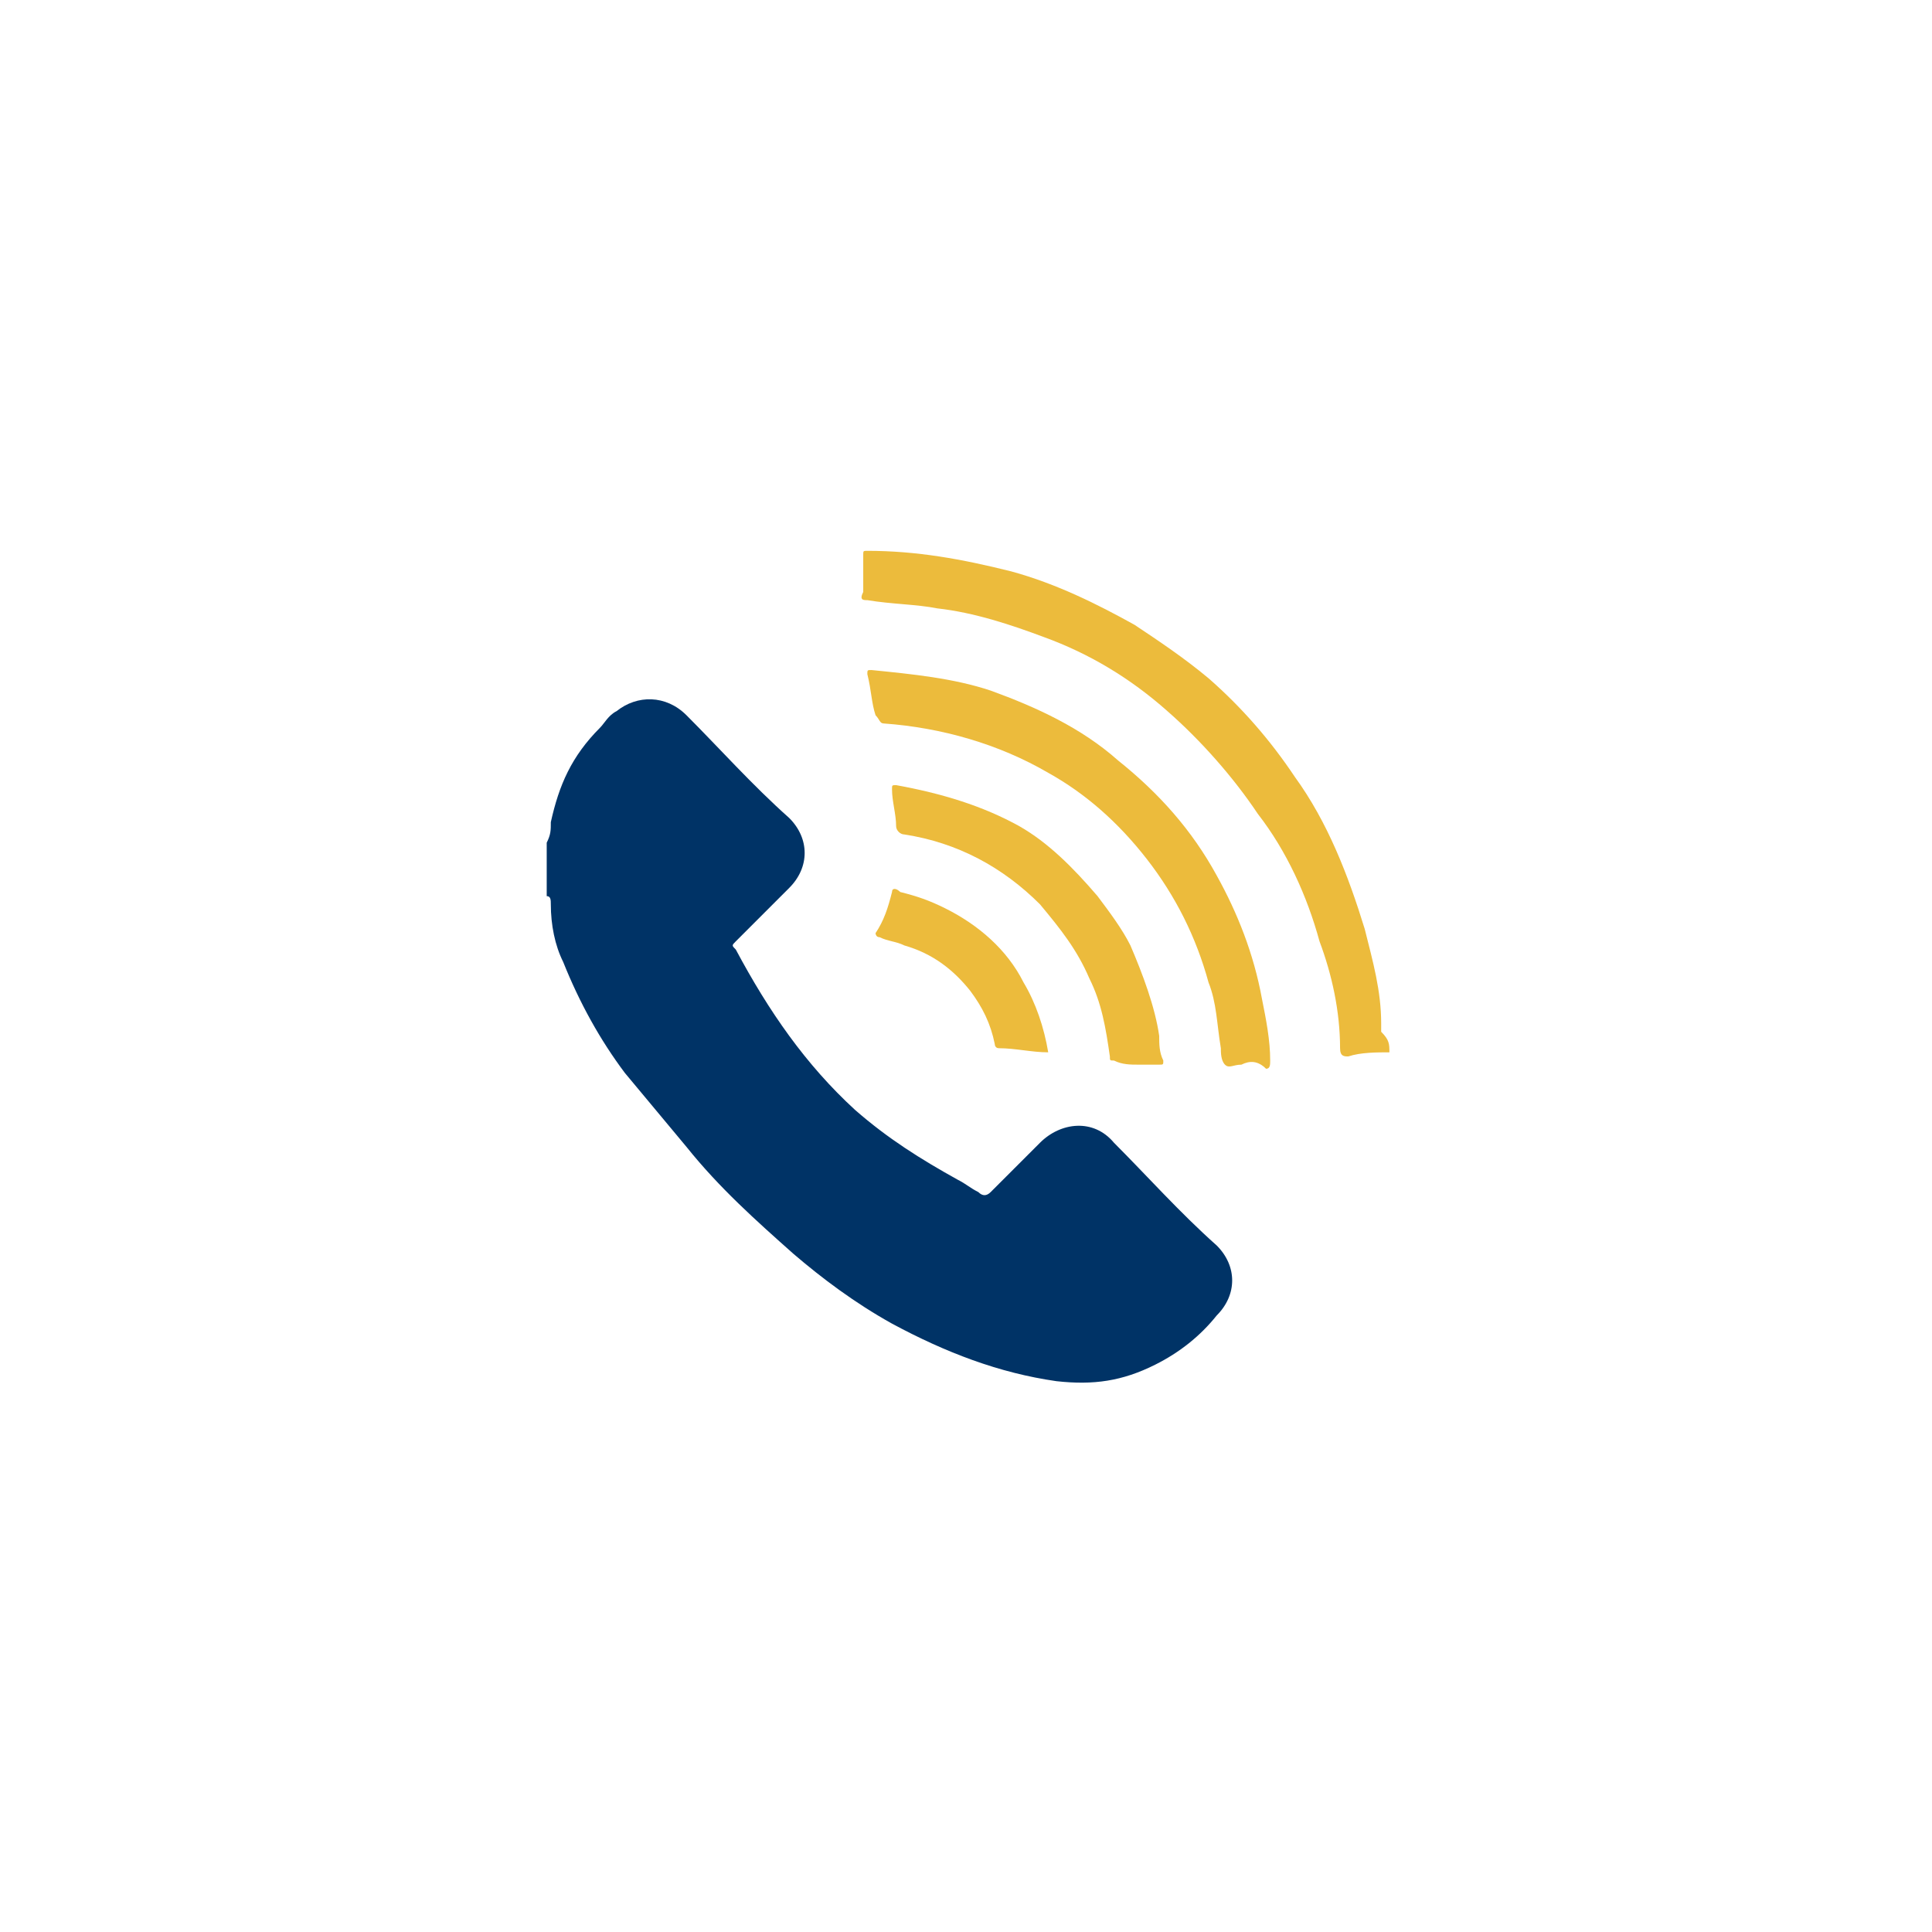 <?xml version="1.0" encoding="utf-8"?>
<!-- Generator: Adobe Illustrator 22.0.1, SVG Export Plug-In . SVG Version: 6.00 Build 0)  -->
<svg version="1.1" xmlns="http://www.w3.org/2000/svg" xmlns:xlink="http://www.w3.org/1999/xlink" x="0px" y="0px"
	 viewBox="0 0 47 47" style="enable-background:new 0 0 47 47;" xml:space="preserve">
<style type="text/css">
	.st0{fill:#ECBB3C;}
	.st1{fill:#003366;}
	.st2{fill-rule:evenodd;clip-rule:evenodd;fill:#003366;}
	.st3{fill-rule:evenodd;clip-rule:evenodd;fill:#ECBB3C;}
	.st4{fill-rule:evenodd;clip-rule:evenodd;fill:#FFFFFF;}
	.st5{fill:#EAB856;}
	.st6{fill:#FCFCFC;}
	.st7{fill:#E9BB53;}
	.st8{fill:#FFFFFF;}
</style>
<g id="Capa_1">
	<g>
		<g id="iWo1Gl_2_">
			<g>
				<path class="st2" d="M13.3,20.5c0.1-0.2,0.1-0.3,0.1-0.5c0.2-0.9,0.5-1.6,1.2-2.3c0.1-0.1,0.2-0.3,0.4-0.4
					c0.5-0.4,1.2-0.4,1.7,0.1c0.8,0.8,1.6,1.7,2.5,2.5c0.5,0.5,0.5,1.2,0,1.7c-0.4,0.4-0.9,0.9-1.3,1.3c-0.1,0.1-0.1,0.1,0,0.2
					c0.8,1.5,1.7,2.8,2.9,3.9c0.8,0.7,1.6,1.2,2.5,1.7c0.2,0.1,0.3,0.2,0.5,0.3c0.1,0.1,0.2,0.1,0.3,0c0.4-0.4,0.8-0.8,1.2-1.2
					c0.5-0.5,1.3-0.6,1.8,0c0.8,0.8,1.6,1.7,2.5,2.5c0.5,0.5,0.5,1.2,0,1.7c-0.4,0.5-0.9,0.9-1.5,1.2c-0.8,0.4-1.5,0.5-2.4,0.4
					c-1.4-0.2-2.7-0.7-4-1.4c-0.9-0.5-1.7-1.1-2.4-1.7c-0.9-0.8-1.8-1.6-2.6-2.6c-0.5-0.6-1-1.2-1.5-1.8c-0.6-0.8-1.1-1.7-1.5-2.7
					c-0.2-0.4-0.3-0.9-0.3-1.4c0-0.1,0-0.2-0.1-0.2C13.3,21.3,13.3,20.9,13.3,20.5z"/>
				<path class="st3" d="M33.8,25.6c-0.3,0-0.7,0-1,0.1c-0.1,0-0.2,0-0.2-0.2c0-0.9-0.2-1.8-0.5-2.6c-0.3-1.1-0.8-2.2-1.5-3.1
					c-0.6-0.9-1.4-1.8-2.2-2.5c-0.9-0.8-1.9-1.4-3-1.8c-0.8-0.3-1.7-0.6-2.6-0.7c-0.5-0.1-1.1-0.1-1.7-0.2c-0.1,0-0.2,0-0.1-0.2
					c0-0.3,0-0.6,0-0.9c0-0.1,0-0.1,0.1-0.1c1.2,0,2.3,0.2,3.5,0.5c1.1,0.3,2.1,0.8,3,1.3c0.6,0.4,1.2,0.8,1.8,1.3
					c0.8,0.7,1.5,1.5,2.1,2.4c0.8,1.1,1.3,2.4,1.7,3.7c0.2,0.8,0.4,1.5,0.4,2.3c0,0.1,0,0.1,0,0.2C33.8,25.3,33.8,25.4,33.8,25.6z"
					/>
				<path class="st3" d="M30.2,25.9c-0.2,0-0.3,0.1-0.4,0c-0.1-0.1-0.1-0.3-0.1-0.4c-0.1-0.6-0.1-1.1-0.3-1.6
					c-0.3-1.1-0.8-2.1-1.5-3c-0.7-0.9-1.5-1.6-2.4-2.1c-1.2-0.7-2.6-1.1-4-1.2c-0.1,0-0.1-0.1-0.2-0.2c-0.1-0.3-0.1-0.6-0.2-1
					c0-0.1,0-0.1,0.1-0.1c1,0.1,2,0.2,2.9,0.5c1.1,0.4,2.2,0.9,3.1,1.7c1,0.8,1.8,1.7,2.4,2.8c0.5,0.9,0.9,1.9,1.1,3
					c0.1,0.5,0.2,1,0.2,1.5c0,0.1,0,0.2-0.1,0.2C30.6,25.8,30.4,25.8,30.2,25.9C30.2,25.9,30.2,25.9,30.2,25.9z"/>
				<path class="st3" d="M27.7,25.9c-0.2,0-0.4,0-0.6-0.1c-0.1,0-0.1,0-0.1-0.1c-0.1-0.7-0.2-1.3-0.5-1.9c-0.3-0.7-0.7-1.2-1.2-1.8
					c-0.9-0.9-2-1.5-3.3-1.7c-0.1,0-0.2-0.1-0.2-0.2c0-0.3-0.1-0.6-0.1-0.9c0-0.1,0-0.1,0.1-0.1c1.1,0.2,2.1,0.5,3,1
					c0.7,0.4,1.3,1,1.9,1.7c0.3,0.4,0.6,0.8,0.8,1.2c0.3,0.7,0.6,1.5,0.7,2.2c0,0.2,0,0.4,0.1,0.6c0,0.1,0,0.1-0.1,0.1
					C27.9,25.9,27.8,25.9,27.7,25.9z"/>
				<path class="st3" d="M25.5,25.6c-0.4,0-0.8-0.1-1.2-0.1c-0.1,0-0.1-0.1-0.1-0.1c-0.1-0.5-0.3-0.9-0.6-1.3
					c-0.4-0.5-0.9-0.9-1.6-1.1c-0.2-0.1-0.4-0.1-0.6-0.2c-0.1,0-0.1-0.1-0.1-0.1c0.2-0.3,0.3-0.6,0.4-1c0-0.1,0.1-0.1,0.2,0
					c0.4,0.1,0.7,0.2,1.1,0.4c0.8,0.4,1.5,1,1.9,1.8C25.2,24.4,25.4,25,25.5,25.6z"/>
			</g>
		</g>
	</g>
</g>
<g id="Capa_2">
</g>
</svg>
